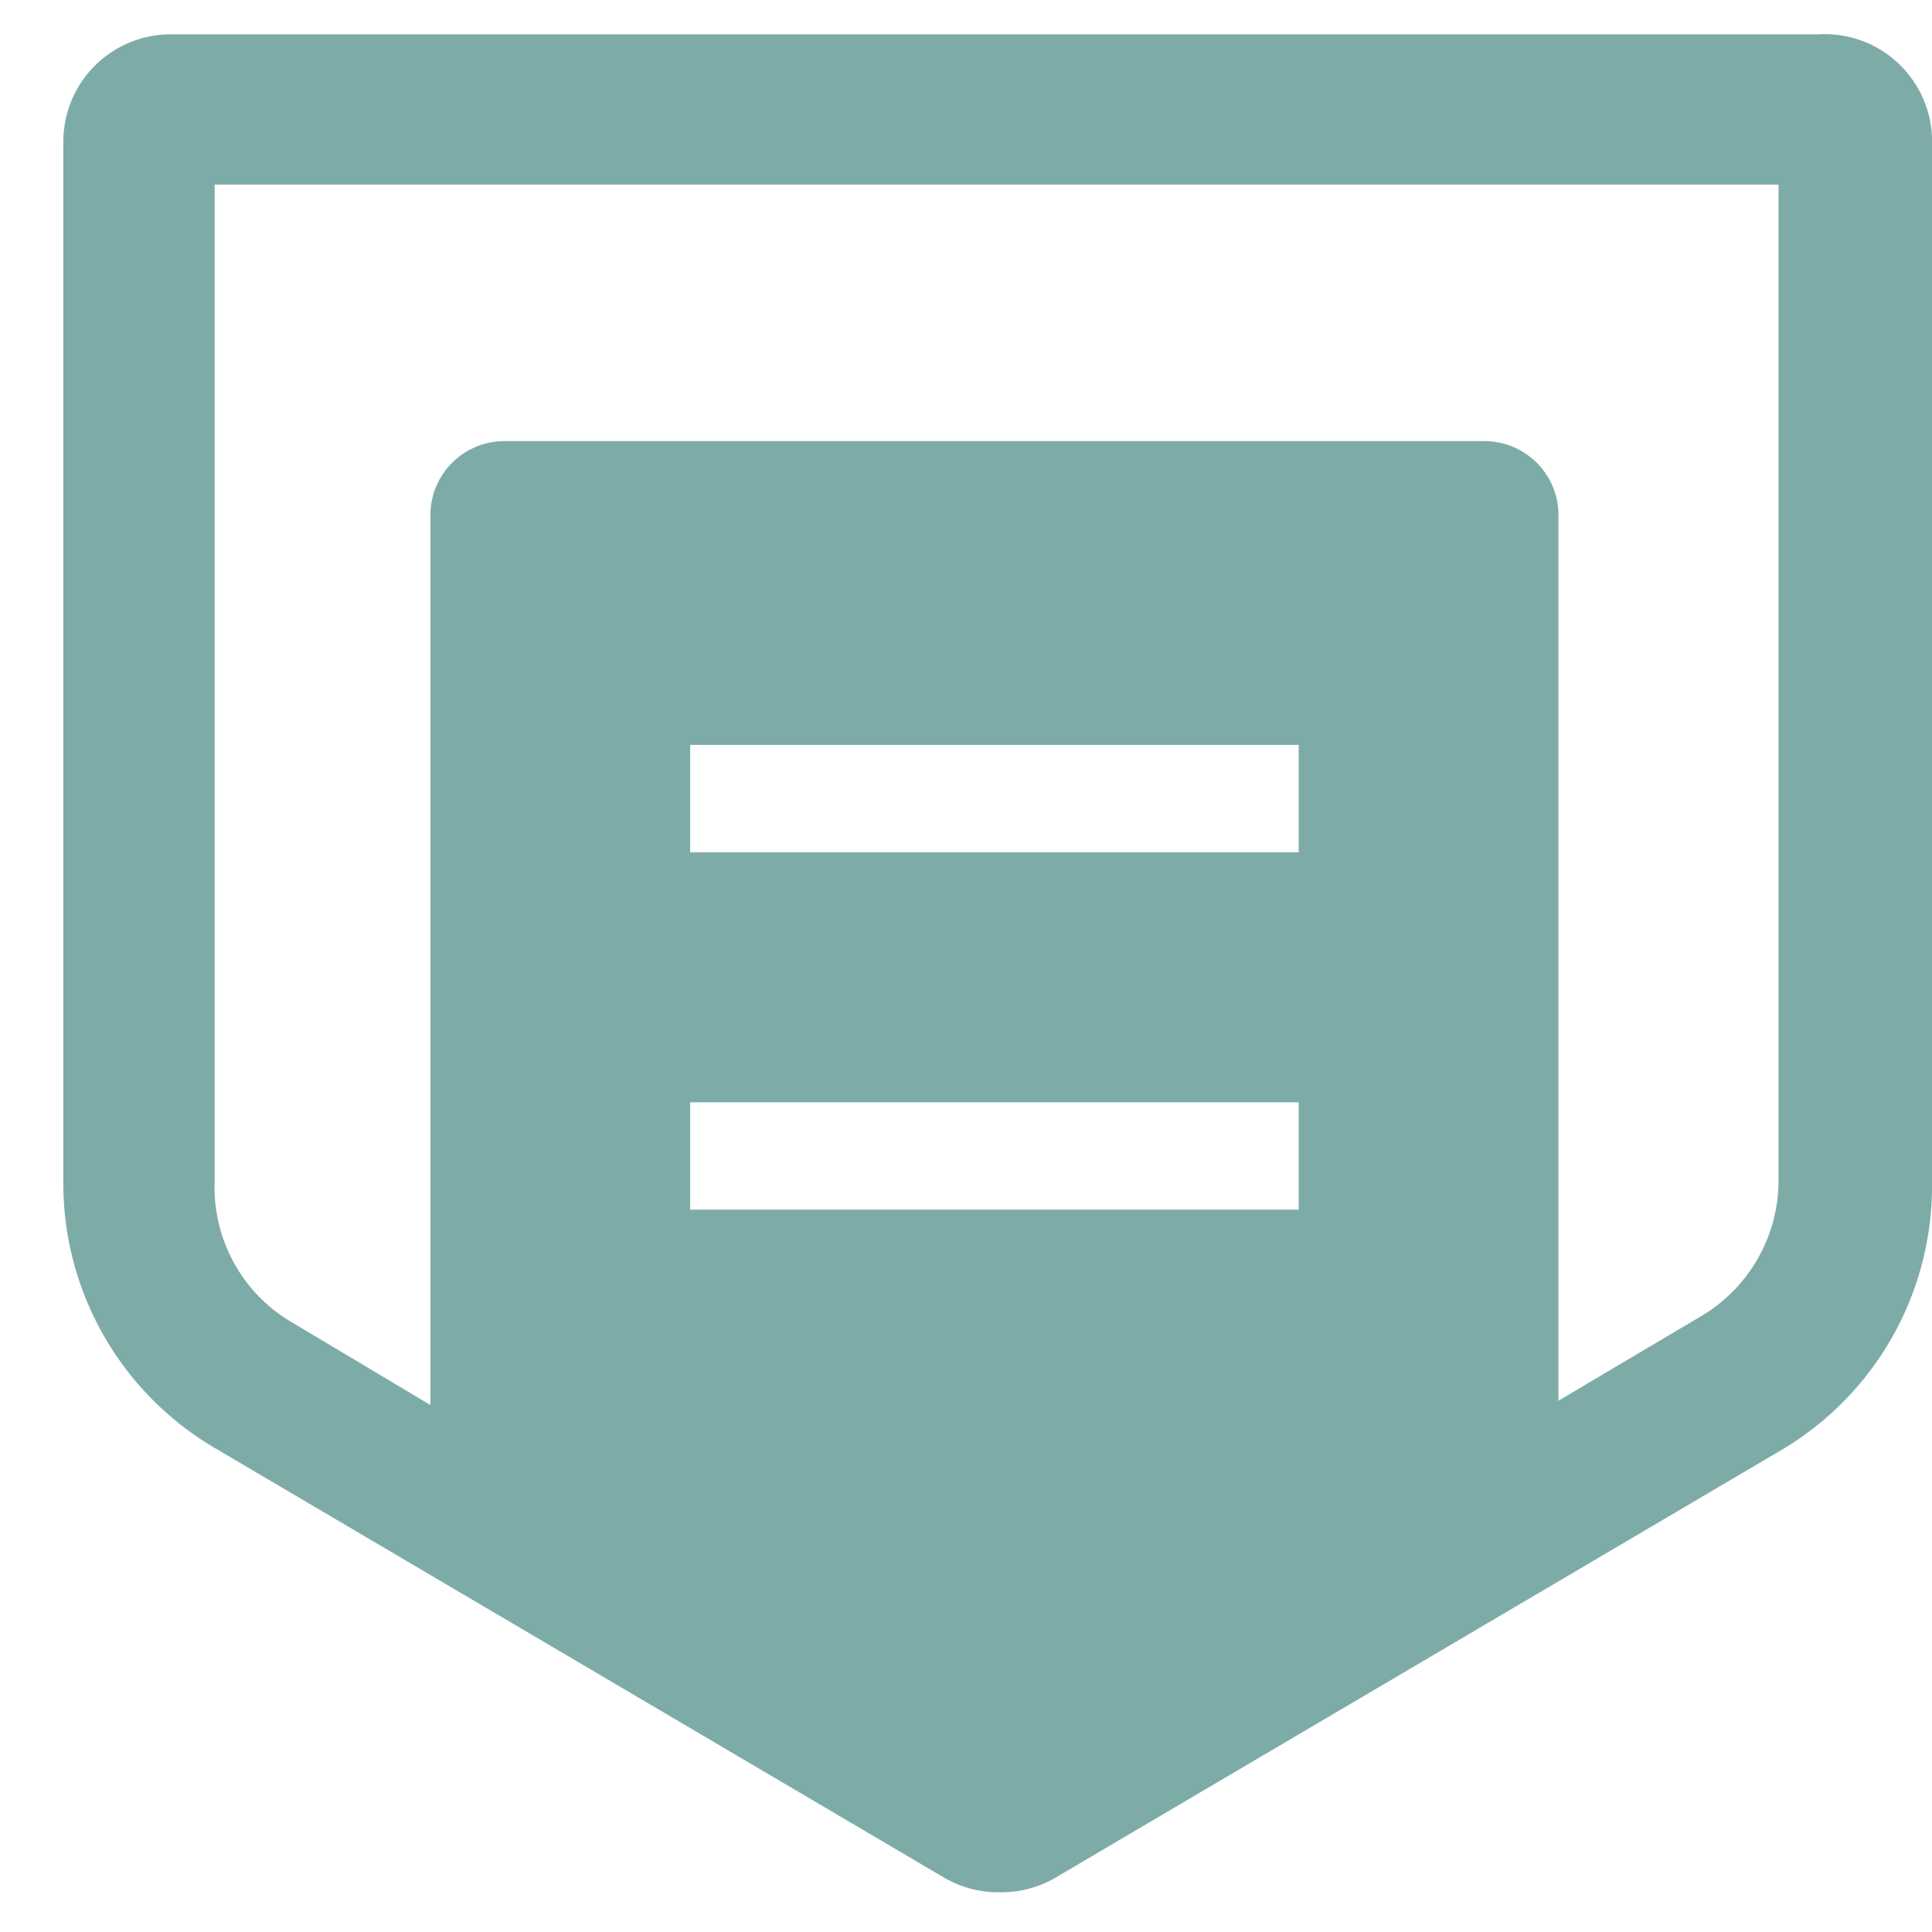 <svg xmlns="http://www.w3.org/2000/svg" viewBox="0 0 18 18"><title>iconsnew</title><g id="b8eca7f3-b9cb-4c23-849a-107b8c173cdb" data-name="Layer 1"><path d="M16.94.32H1.59a1,1,0,0,0-1,1V11A2.86,2.86,0,0,0,2,13.49l6.79,4a1,1,0,0,0,.53.14,1,1,0,0,0,.52-.14l6.79-4A2.86,2.86,0,0,0,18,11V1.36A1,1,0,0,0,16.94.32ZM16.57,11a1.47,1.47,0,0,1-.7,1.25l-1.35.8V4.78a.69.69,0,0,0-.7-.67H4.71a.69.69,0,0,0-.7.67v8.31l-1.34-.8A1.46,1.46,0,0,1,2,11V1.72H16.57ZM12.1,7.94H6.43v-1H12.1Zm0,2.33v1H6.43v-1Z" style="fill:#7daca8"/></g></svg>